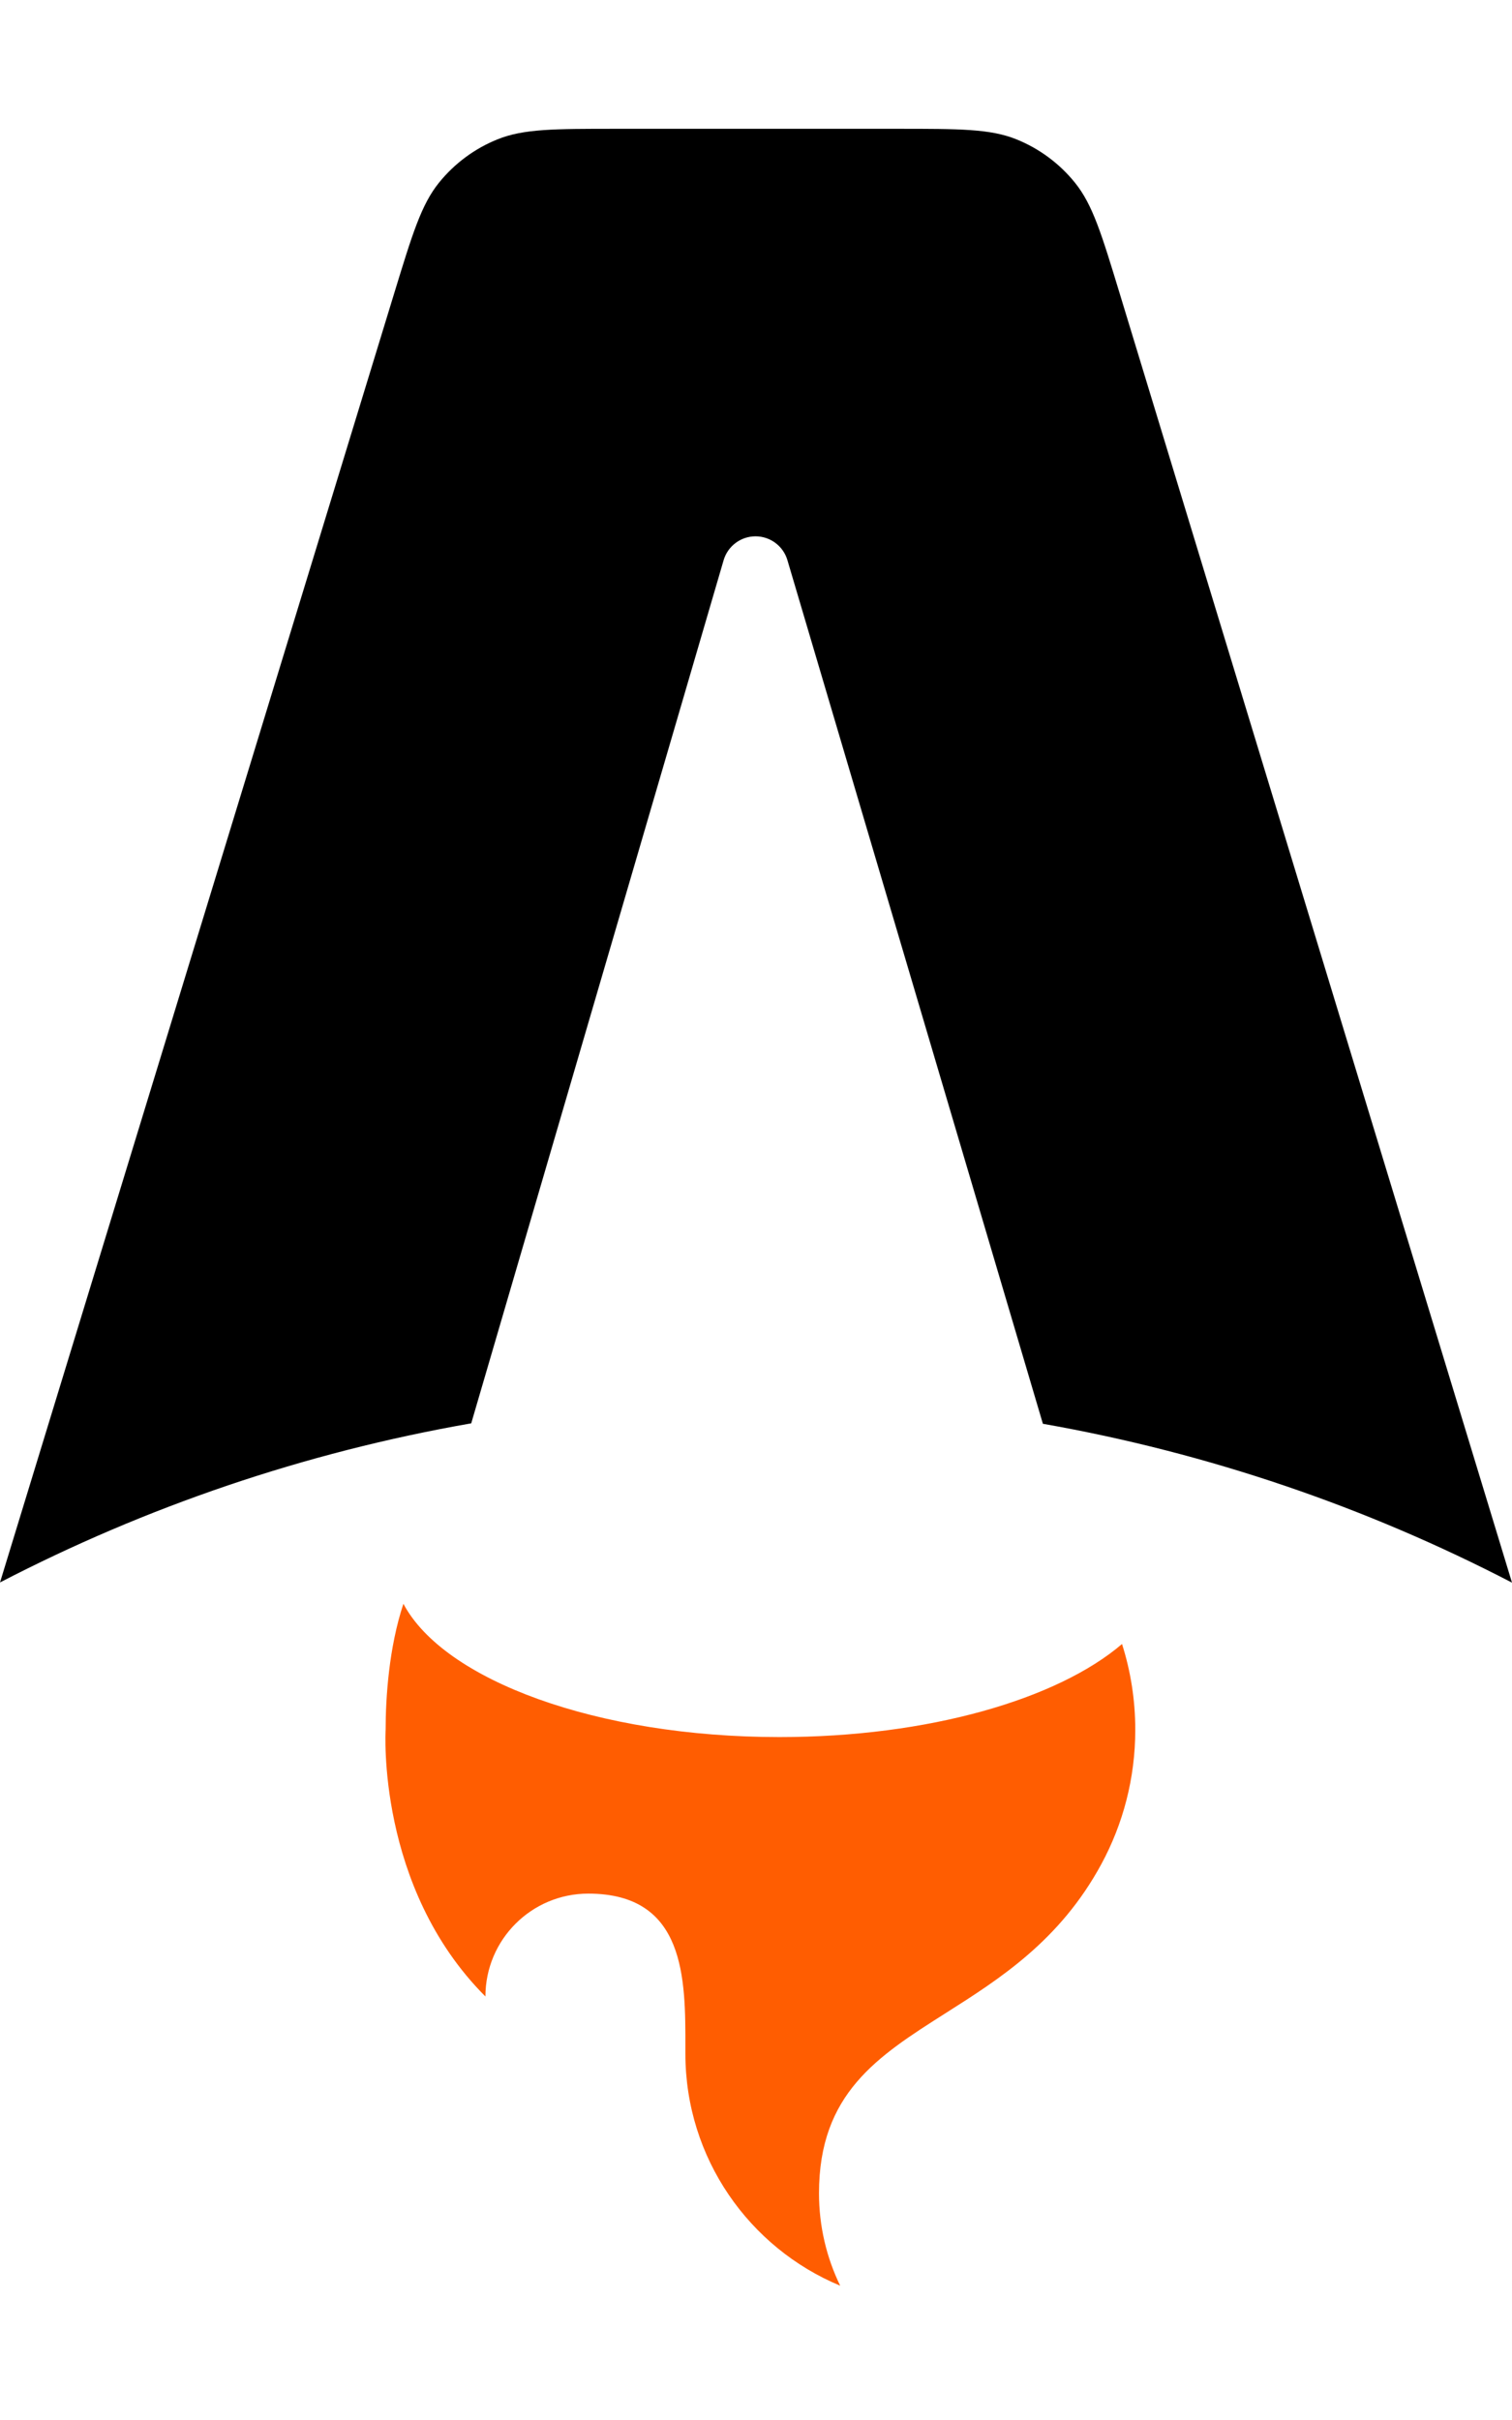 <?xml version="1.0" encoding="UTF-8"?>
<svg width="50px" height="80px" viewBox="0 0 256 366" version="1.1" xmlns="http://www.w3.org/2000/svg" xmlns:xlink="http://www.w3.org/1999/xlink" preserveAspectRatio="xMidYMid">
    <title>astro</title>
    <g>
        <path d="M182.022,9.147 C185.004,12.849 186.524,17.844 189.565,27.834 L256,246.073 C231.437,233.331 204.735,224.141 176.574,219.183 L133.318,73.008 C132.61,70.617 130.413,68.976 127.919,68.976 C125.419,68.976 123.218,70.625 122.516,73.025 L79.784,219.109 C51.492,224.045 24.668,233.252 0,246.04 L66.761,27.783 C69.811,17.811 71.337,12.824 74.319,9.129 C76.951,5.867 80.375,3.334 84.265,1.771 C88.67,0 93.885,0 104.314,0 L151.997,0 C162.44,0 167.661,0 172.071,1.774 C175.963,3.341 179.39,5.879 182.022,9.147 Z" fill="#000000"></path>
        <path d="M189.972,256.459 C179.02,265.824 157.16,272.211 131.98,272.211 C101.076,272.211 75.173,262.59 68.3,249.65 C65.842,257.066 65.291,265.554 65.291,270.975 C65.291,270.975 63.672,297.598 82.189,316.115 C82.189,306.5 89.984,298.706 99.598,298.706 C116.078,298.706 116.06,313.083 116.045,324.748 C116.044,325.098 116.044,325.445 116.044,325.789 C116.044,343.494 126.865,358.672 142.254,365.069 C139.955,360.342 138.666,355.033 138.666,349.422 C138.666,332.536 148.579,326.249 160.101,318.942 C169.268,313.128 179.454,306.668 186.473,293.71 C190.136,286.949 192.215,279.205 192.215,270.975 C192.215,265.914 191.429,261.037 189.972,256.459 Z" fill="#FF5D01"></path>
    </g>
</svg>
